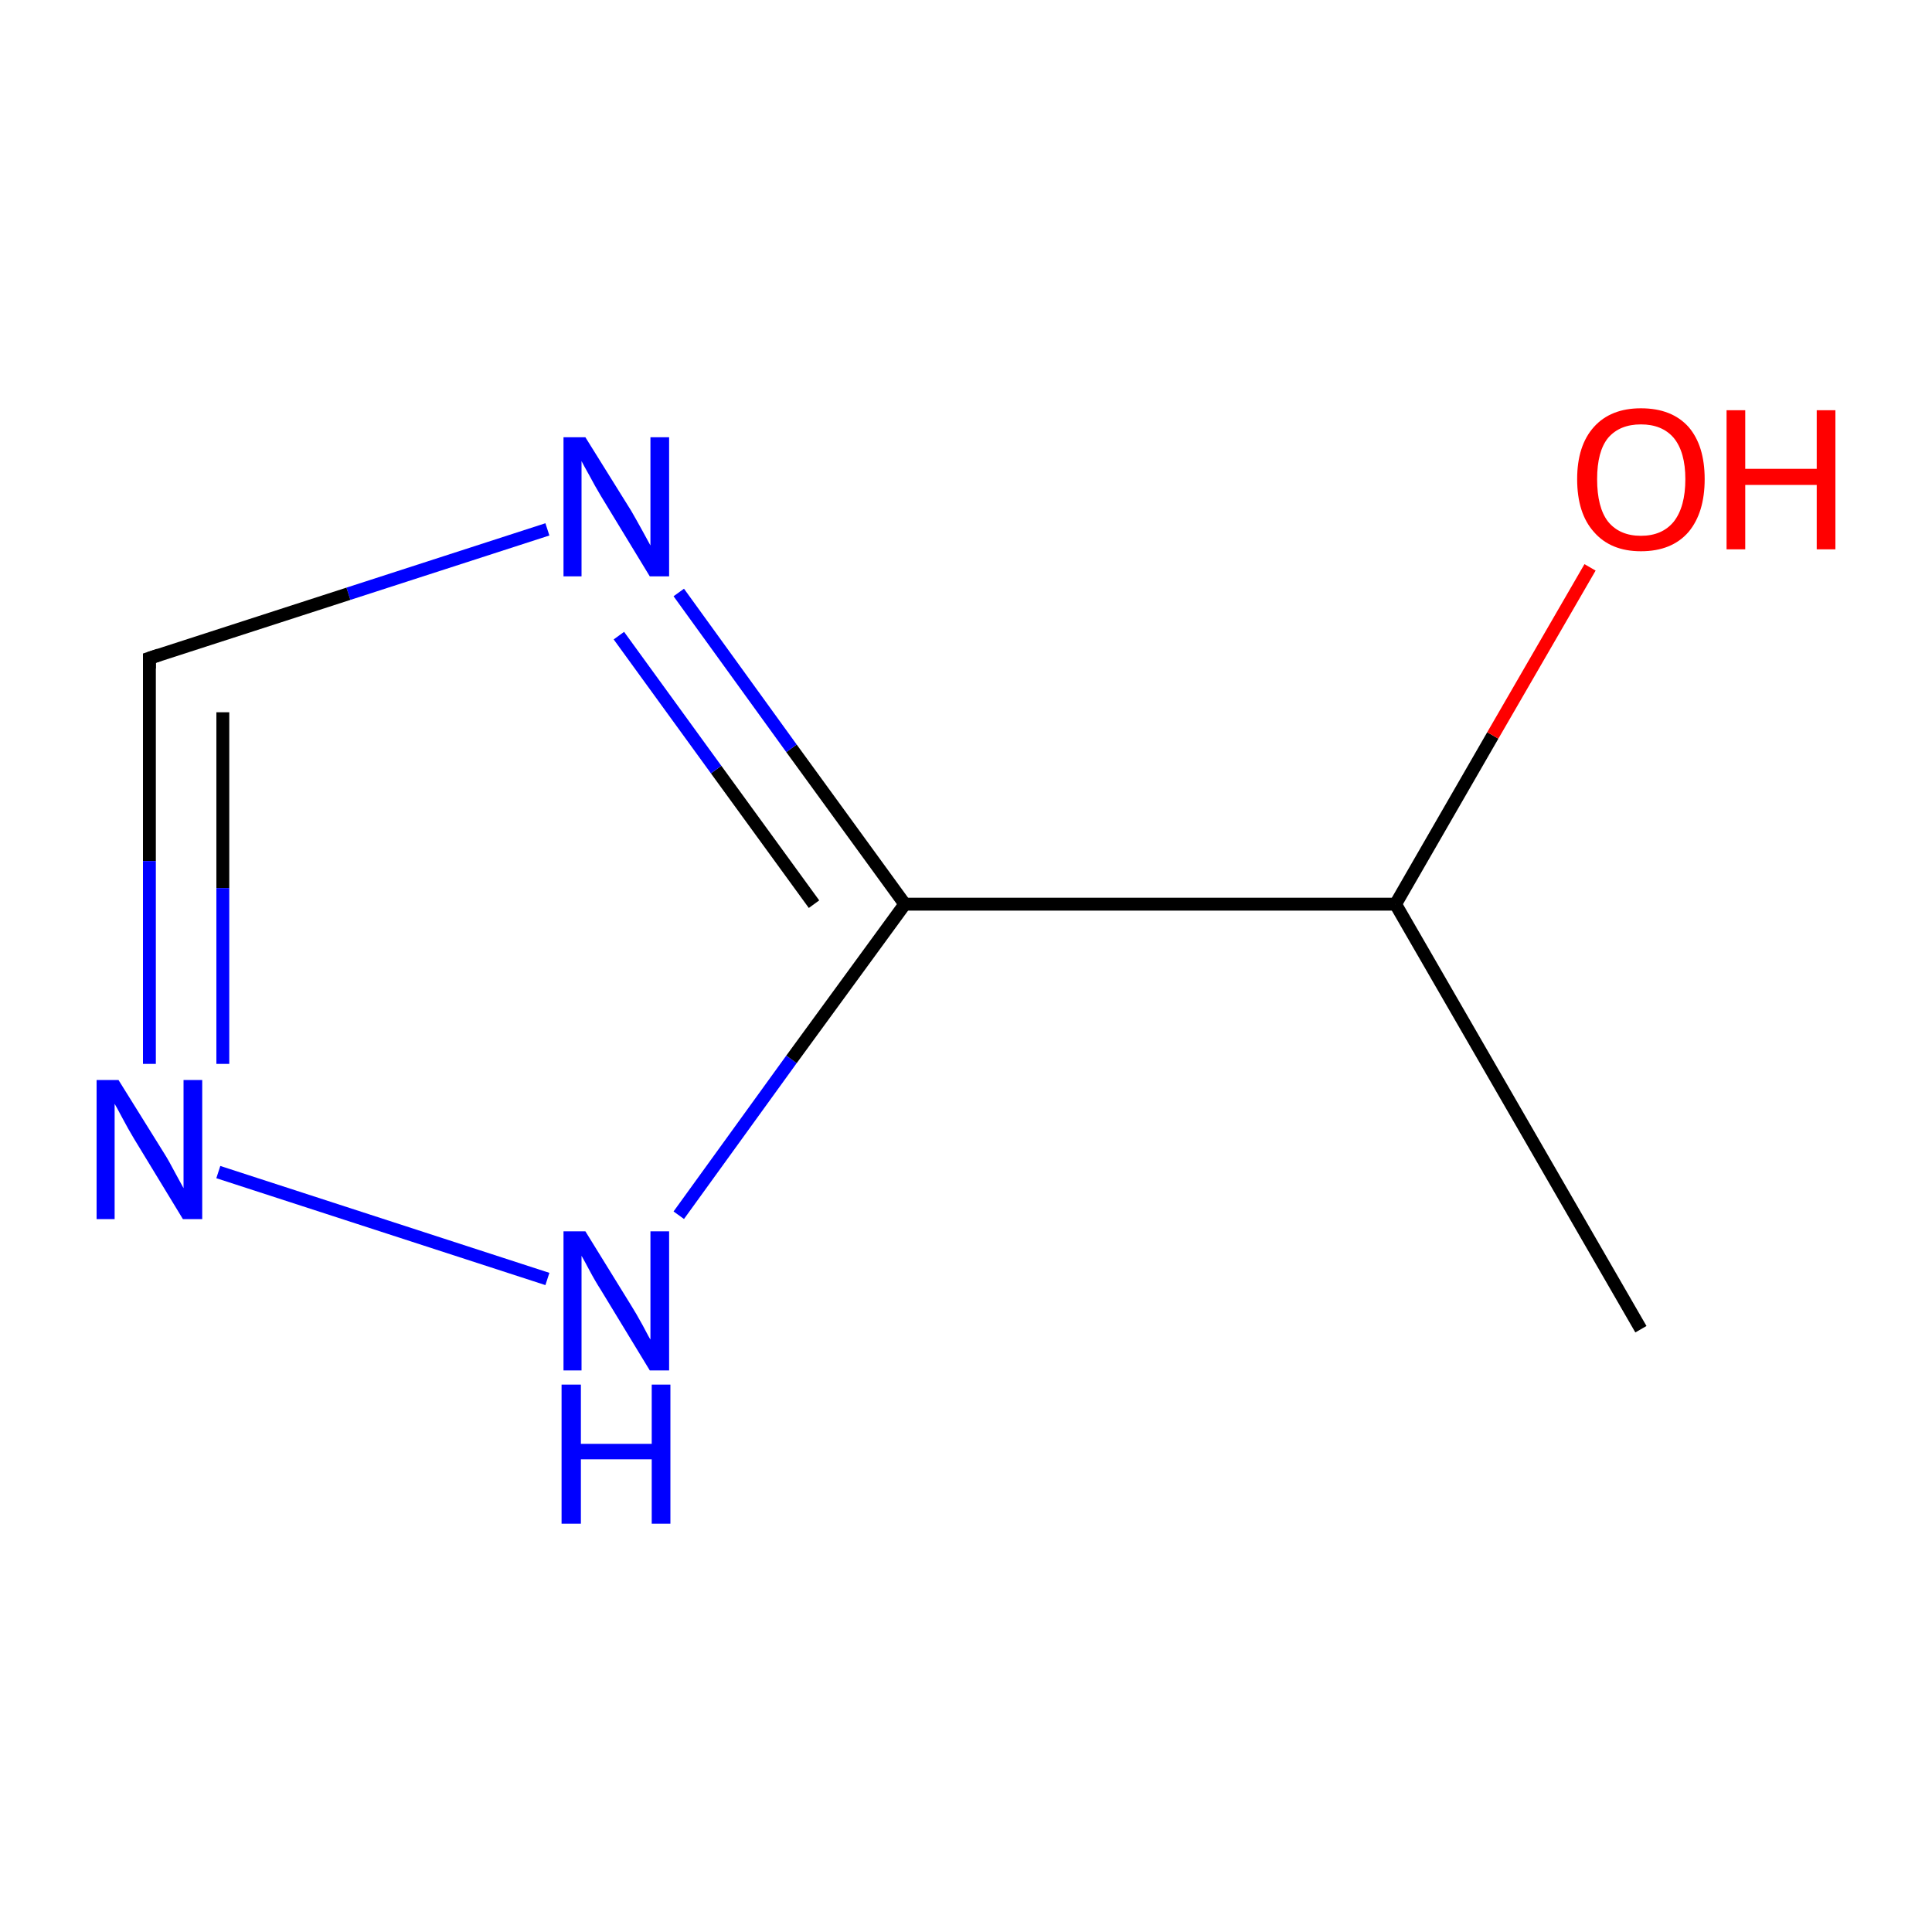 <?xml version='1.0' encoding='iso-8859-1'?>
<svg version='1.1' baseProfile='full'
              xmlns='http://www.w3.org/2000/svg'
                      xmlns:rdkit='http://www.rdkit.org/xml'
                      xmlns:xlink='http://www.w3.org/1999/xlink'
                  xml:space='preserve'
width='300px' height='300px' viewBox='0 0 300 300'>
<!-- END OF HEADER -->
<rect style='opacity:1.0;fill:#FFFFFF;stroke:none' width='300.0' height='300.0' x='0.0' y='0.0'> </rect>
<path class='bond-0 atom-0 atom-1' d='M 254.8,206.4 L 216.7,140.4' style='fill:none;fill-rule:evenodd;stroke:#000000;stroke-width:2.0px;stroke-linecap:butt;stroke-linejoin:miter;stroke-opacity:1' />
<path class='bond-1 atom-1 atom-2' d='M 216.7,140.4 L 231.8,114.2' style='fill:none;fill-rule:evenodd;stroke:#000000;stroke-width:2.0px;stroke-linecap:butt;stroke-linejoin:miter;stroke-opacity:1' />
<path class='bond-1 atom-1 atom-2' d='M 231.8,114.2 L 246.9,88.1' style='fill:none;fill-rule:evenodd;stroke:#FF0000;stroke-width:2.0px;stroke-linecap:butt;stroke-linejoin:miter;stroke-opacity:1' />
<path class='bond-2 atom-1 atom-3' d='M 216.7,140.4 L 140.5,140.4' style='fill:none;fill-rule:evenodd;stroke:#000000;stroke-width:2.0px;stroke-linecap:butt;stroke-linejoin:miter;stroke-opacity:1' />
<path class='bond-3 atom-3 atom-4' d='M 140.5,140.4 L 122.9,116.2' style='fill:none;fill-rule:evenodd;stroke:#000000;stroke-width:2.0px;stroke-linecap:butt;stroke-linejoin:miter;stroke-opacity:1' />
<path class='bond-3 atom-3 atom-4' d='M 122.9,116.2 L 105.4,92.0' style='fill:none;fill-rule:evenodd;stroke:#0000FF;stroke-width:2.0px;stroke-linecap:butt;stroke-linejoin:miter;stroke-opacity:1' />
<path class='bond-3 atom-3 atom-4' d='M 126.4,140.4 L 111.2,119.5' style='fill:none;fill-rule:evenodd;stroke:#000000;stroke-width:2.0px;stroke-linecap:butt;stroke-linejoin:miter;stroke-opacity:1' />
<path class='bond-3 atom-3 atom-4' d='M 111.2,119.5 L 96.1,98.7' style='fill:none;fill-rule:evenodd;stroke:#0000FF;stroke-width:2.0px;stroke-linecap:butt;stroke-linejoin:miter;stroke-opacity:1' />
<path class='bond-4 atom-4 atom-5' d='M 85.0,82.2 L 54.1,92.2' style='fill:none;fill-rule:evenodd;stroke:#0000FF;stroke-width:2.0px;stroke-linecap:butt;stroke-linejoin:miter;stroke-opacity:1' />
<path class='bond-4 atom-4 atom-5' d='M 54.1,92.2 L 23.2,102.2' style='fill:none;fill-rule:evenodd;stroke:#000000;stroke-width:2.0px;stroke-linecap:butt;stroke-linejoin:miter;stroke-opacity:1' />
<path class='bond-5 atom-5 atom-6' d='M 23.2,102.2 L 23.2,133.7' style='fill:none;fill-rule:evenodd;stroke:#000000;stroke-width:2.0px;stroke-linecap:butt;stroke-linejoin:miter;stroke-opacity:1' />
<path class='bond-5 atom-5 atom-6' d='M 23.2,133.7 L 23.2,165.2' style='fill:none;fill-rule:evenodd;stroke:#0000FF;stroke-width:2.0px;stroke-linecap:butt;stroke-linejoin:miter;stroke-opacity:1' />
<path class='bond-5 atom-5 atom-6' d='M 34.6,110.6 L 34.6,137.9' style='fill:none;fill-rule:evenodd;stroke:#000000;stroke-width:2.0px;stroke-linecap:butt;stroke-linejoin:miter;stroke-opacity:1' />
<path class='bond-5 atom-5 atom-6' d='M 34.6,137.9 L 34.6,165.2' style='fill:none;fill-rule:evenodd;stroke:#0000FF;stroke-width:2.0px;stroke-linecap:butt;stroke-linejoin:miter;stroke-opacity:1' />
<path class='bond-6 atom-6 atom-7' d='M 33.9,182.0 L 85.0,198.6' style='fill:none;fill-rule:evenodd;stroke:#0000FF;stroke-width:2.0px;stroke-linecap:butt;stroke-linejoin:miter;stroke-opacity:1' />
<path class='bond-7 atom-7 atom-3' d='M 105.4,188.7 L 122.9,164.5' style='fill:none;fill-rule:evenodd;stroke:#0000FF;stroke-width:2.0px;stroke-linecap:butt;stroke-linejoin:miter;stroke-opacity:1' />
<path class='bond-7 atom-7 atom-3' d='M 122.9,164.5 L 140.5,140.4' style='fill:none;fill-rule:evenodd;stroke:#000000;stroke-width:2.0px;stroke-linecap:butt;stroke-linejoin:miter;stroke-opacity:1' />
<path d='M 24.7,101.7 L 23.2,102.2 L 23.2,103.8' style='fill:none;stroke:#000000;stroke-width:2.0px;stroke-linecap:butt;stroke-linejoin:miter;stroke-miterlimit:10;stroke-opacity:1;' />
<path class='atom-2' d='M 244.9 74.4
Q 244.9 69.2, 247.5 66.3
Q 250.1 63.4, 254.8 63.4
Q 259.6 63.4, 262.2 66.3
Q 264.7 69.2, 264.7 74.4
Q 264.7 79.6, 262.2 82.6
Q 259.6 85.6, 254.8 85.6
Q 250.1 85.6, 247.5 82.6
Q 244.9 79.7, 244.9 74.4
M 254.8 83.2
Q 258.1 83.2, 259.9 81.0
Q 261.7 78.7, 261.7 74.4
Q 261.7 70.2, 259.9 68.0
Q 258.1 65.9, 254.8 65.9
Q 251.5 65.9, 249.7 68.0
Q 248.0 70.1, 248.0 74.4
Q 248.0 78.8, 249.7 81.0
Q 251.5 83.2, 254.8 83.2
' fill='#FF0000'/>
<path class='atom-2' d='M 268.1 63.7
L 271.0 63.7
L 271.0 72.8
L 282.1 72.8
L 282.1 63.7
L 285.0 63.7
L 285.0 85.3
L 282.1 85.3
L 282.1 75.3
L 271.0 75.3
L 271.0 85.3
L 268.1 85.3
L 268.1 63.7
' fill='#FF0000'/>
<path class='atom-4' d='M 90.9 67.9
L 98.0 79.3
Q 98.7 80.5, 99.8 82.5
Q 100.9 84.5, 101.0 84.7
L 101.0 67.9
L 103.9 67.9
L 103.9 89.5
L 100.9 89.5
L 93.3 77.0
Q 92.4 75.5, 91.5 73.8
Q 90.6 72.2, 90.3 71.6
L 90.3 89.5
L 87.5 89.5
L 87.5 67.9
L 90.9 67.9
' fill='#0000FF'/>
<path class='atom-6' d='M 18.4 167.7
L 25.5 179.1
Q 26.2 180.2, 27.3 182.3
Q 28.4 184.3, 28.5 184.5
L 28.5 167.7
L 31.4 167.7
L 31.4 189.3
L 28.4 189.3
L 20.8 176.8
Q 19.9 175.3, 19.0 173.6
Q 18.1 171.9, 17.8 171.4
L 17.8 189.3
L 15.0 189.3
L 15.0 167.7
L 18.4 167.7
' fill='#0000FF'/>
<path class='atom-7' d='M 90.9 191.2
L 98.0 202.7
Q 98.7 203.8, 99.8 205.8
Q 100.9 207.9, 101.0 208.0
L 101.0 191.2
L 103.9 191.2
L 103.9 212.8
L 100.9 212.8
L 93.3 200.3
Q 92.4 198.9, 91.5 197.2
Q 90.6 195.5, 90.3 195.0
L 90.3 212.8
L 87.5 212.8
L 87.5 191.2
L 90.9 191.2
' fill='#0000FF'/>
<path class='atom-7' d='M 87.2 215.0
L 90.2 215.0
L 90.2 224.2
L 101.2 224.2
L 101.2 215.0
L 104.1 215.0
L 104.1 236.6
L 101.2 236.6
L 101.2 226.6
L 90.2 226.6
L 90.2 236.6
L 87.2 236.6
L 87.2 215.0
' fill='#0000FF'/>
</svg>
